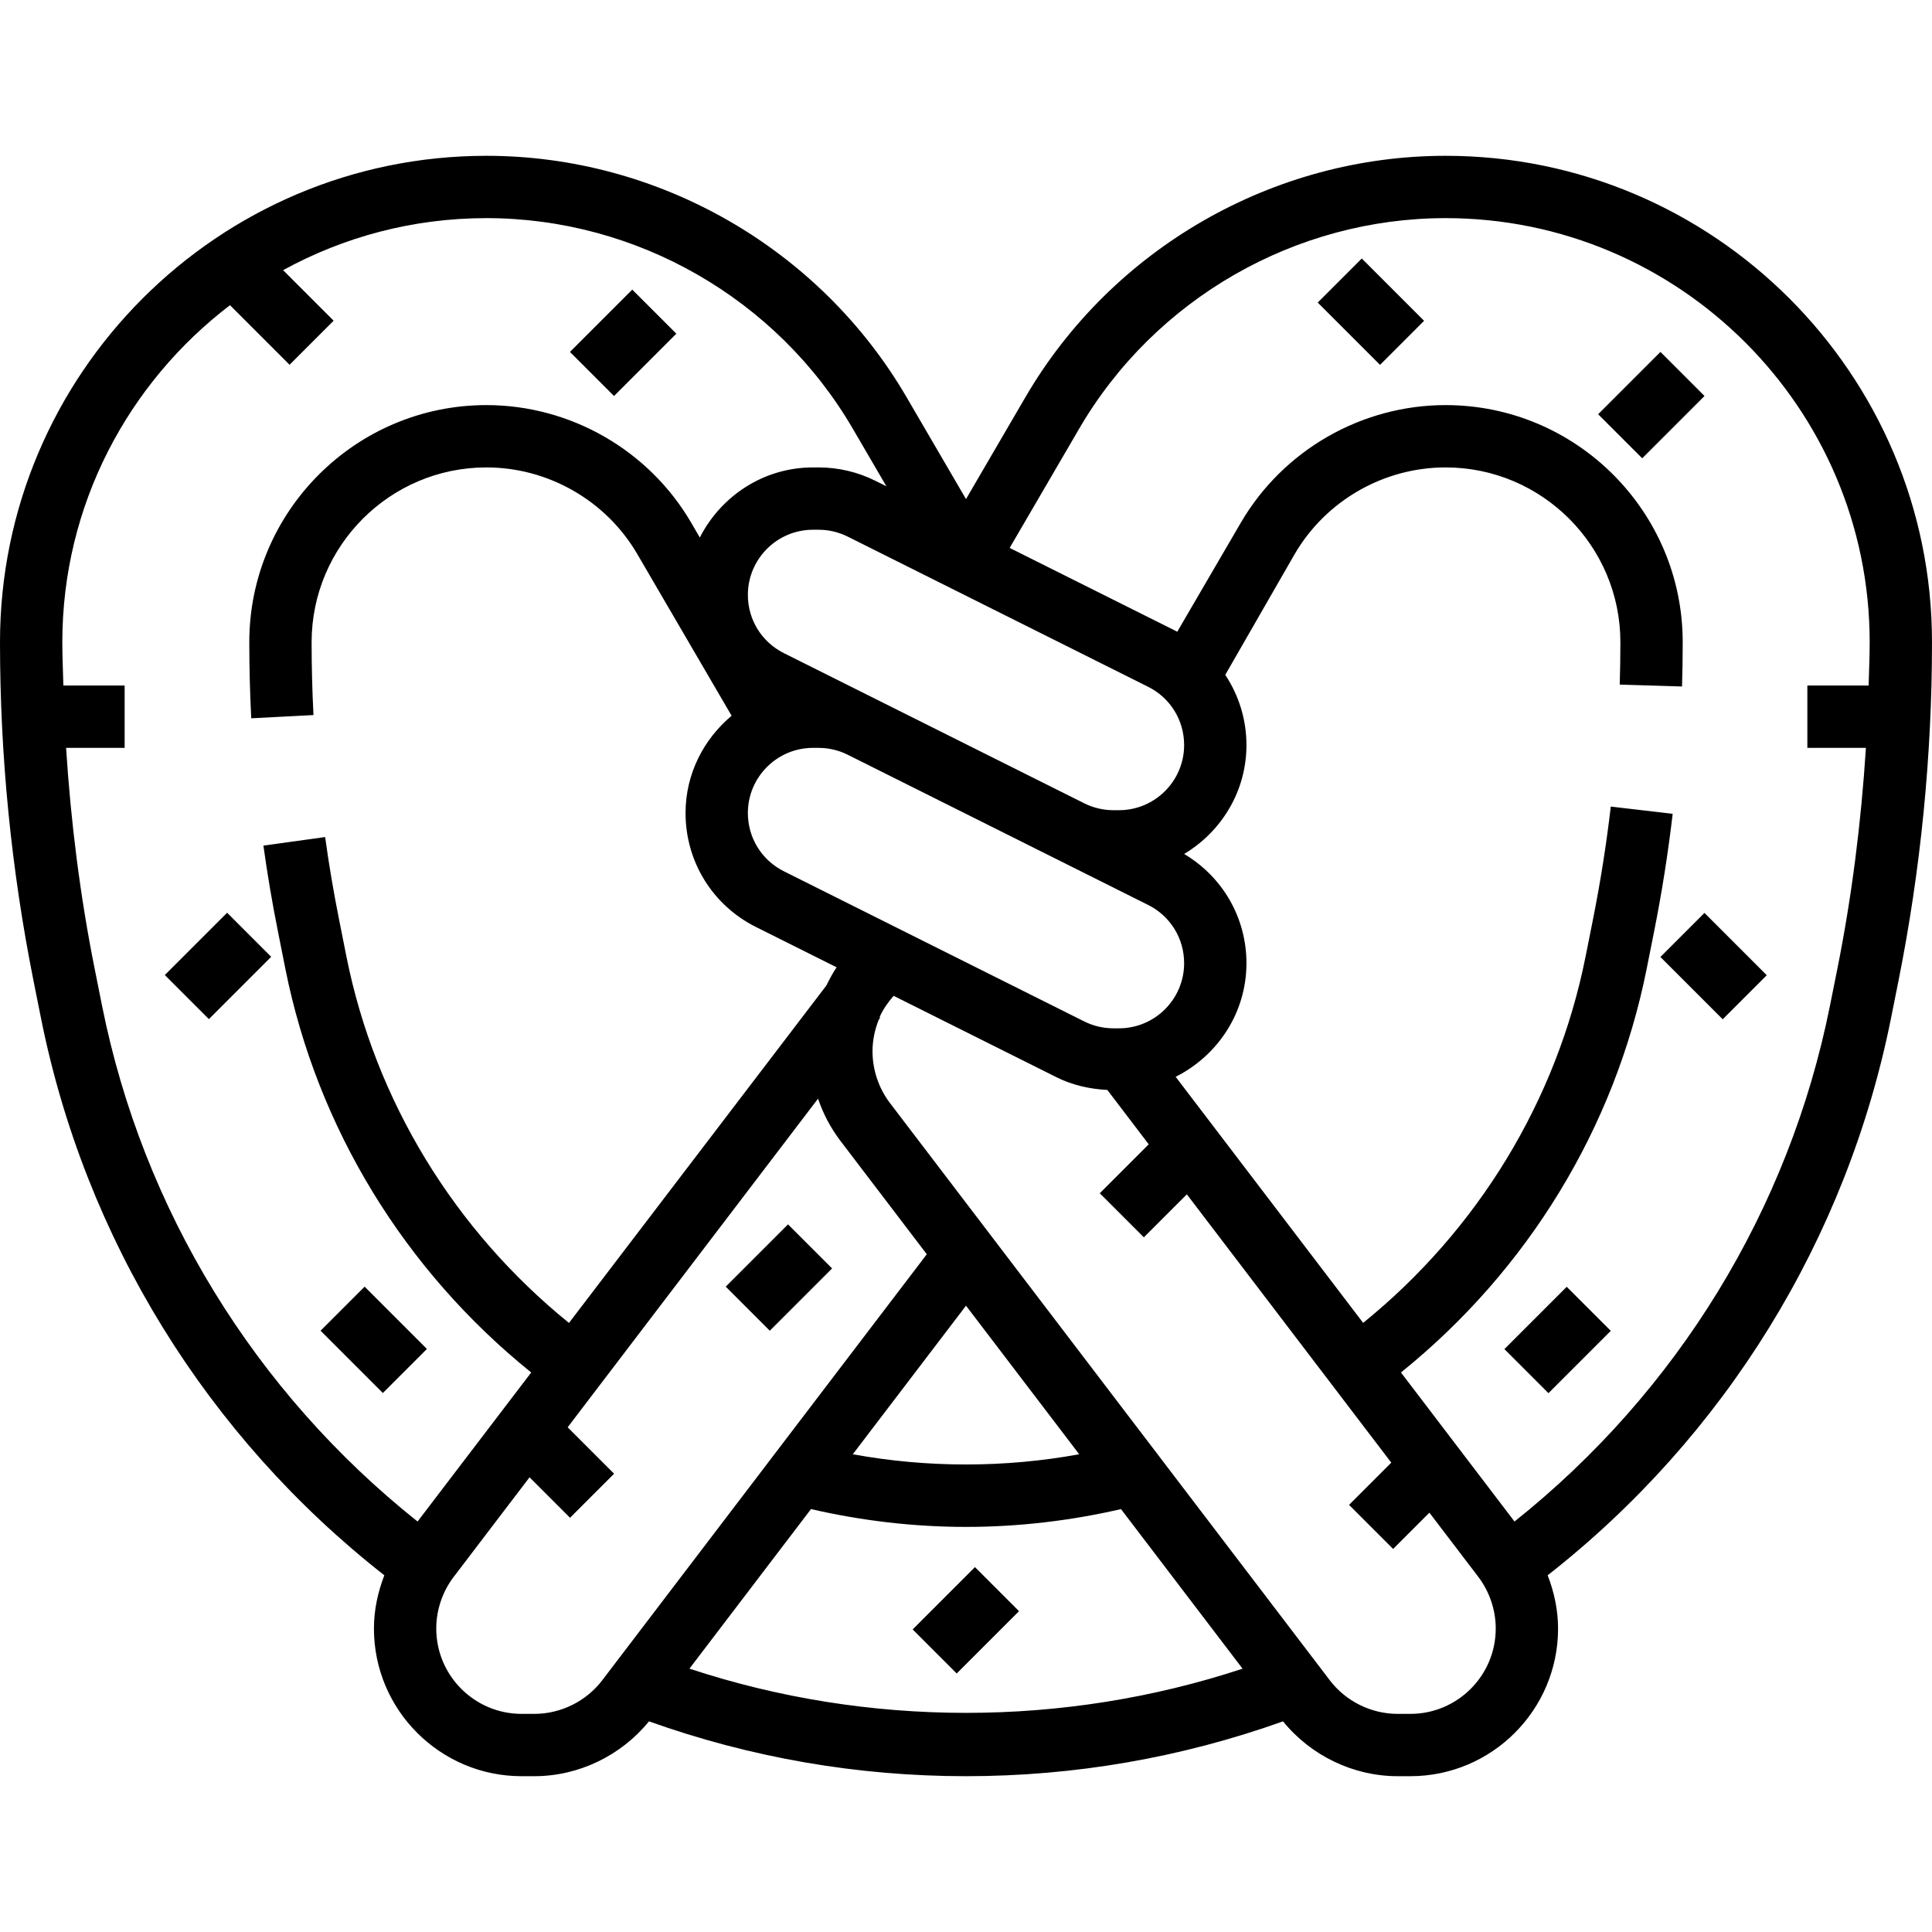 <svg version="1.1" id="Capa_1" xmlns="http://www.w3.org/2000/svg" xmlns:xlink="http://www.w3.org/1999/xlink" x="0px" y="0px"
	 viewBox="0 0 496 496" style="enable-background:new 0 0 496 496;" xml:space="preserve">
<g>
	<g>
		<path d="M371.128,40c-44.24,0-85.568,23.744-107.864,61.952L248,128.128l-15.264-26.168C210.44,63.744,169.112,40,124.872,40
			C56.016,40,0,96.016,0,164.872c0,29.144,2.896,58.408,8.616,86.984l1.888,9.44c11.352,56.776,42.64,107.456,88.168,143.128
			C96.984,408.776,96,413.4,96,418.096C96,438.992,113,456,133.904,456h3.28c11.376,0,22.272-5.272,29.424-14.08
			C192.736,451.248,220.112,456,248,456s55.264-4.752,81.392-14.08c7.152,8.816,18.048,14.08,29.424,14.08h3.28
			C383,456,400,438.992,400,418.096c0-4.696-0.984-9.32-2.672-13.672c45.528-35.672,76.816-86.352,88.168-143.12l1.888-9.44
			c5.72-28.584,8.616-57.848,8.616-86.992C496,96.016,439.984,40,371.128,40z M294.76,176.32c5.696,2.848,9.24,8.584,9.24,14.96
			c0,9.216-7.504,16.72-16.72,16.72h-1.44c-2.584,0-5.16-0.608-7.464-1.76l-30.008-15l-47.12-23.56
			c-5.704-2.848-9.248-8.584-9.248-14.96c0-9.216,7.504-16.72,16.72-16.72h1.44c2.584,0,5.168,0.608,7.48,1.768L294.76,176.32z
			 M304,247.28c0,9.216-7.504,16.72-16.72,16.72h-1.44c-2.584,0-5.168-0.608-7.48-1.768l-77.12-38.552
			c-5.696-2.848-9.24-8.584-9.24-14.96c0-9.216,7.504-16.72,16.72-16.72h1.44c2.584,0,5.16,0.608,7.464,1.76l30.008,15l47.12,23.56
			C300.456,235.168,304,240.904,304,247.28z M26.192,258.16l-1.888-9.44c-3.736-18.68-6.12-37.672-7.336-56.72H32v-16H16.272
			C16.176,172.288,16,168.584,16,164.872c0-35.28,16.944-66.608,43.048-86.52l15.296,15.296l11.312-11.312L72.68,69.36
			C88.184,60.856,105.968,56,124.872,56c38.576,0,74.608,20.696,94.04,54.016l8.648,14.824l-2.76-1.376
			c-4.512-2.272-9.576-3.464-14.632-3.464h-1.44c-12.72,0-23.648,7.368-29.064,18l-2.216-3.808
			c-10.864-18.624-31-30.192-52.576-30.192C91.312,104,64,131.304,64,164.872c0,6.504,0.168,13.032,0.504,19.536l15.976-0.832
			c-0.32-6.232-0.48-12.472-0.48-18.704C80,140.136,100.136,120,124.872,120c15.896,0,30.744,8.528,38.744,22.256l24.208,41.496
			C180.664,189.76,176,198.656,176,208.72c0,12.48,6.928,23.696,18.088,29.272l20.696,10.344c-1.016,1.48-1.832,3.072-2.632,4.672
			l-66.08,86.632c-29.44-23.856-49.728-57.048-57.128-94.032l-1.872-9.416c-1.408-7.04-2.624-14.2-3.6-21.296l-15.848,2.2
			c1.024,7.4,2.296,14.88,3.768,22.224l1.872,9.416c8.16,40.8,30.576,77.4,63.112,103.624L107.2,390.616
			C65.44,357.368,36.672,310.592,26.192,258.16z M154.616,431.368c-4.12,5.408-10.632,8.632-17.432,8.632h-3.28
			C121.832,440,112,430.168,112,418.096c0-4.768,1.592-9.488,4.48-13.272l19.472-25.56l10.392,10.392l11.312-11.312l-11.92-11.92
			l64.28-84.368c1.312,3.88,3.248,7.552,5.736,10.824L237.936,322L154.616,431.368z M248,335.208l29.064,38.144
			c-19.152,3.496-38.976,3.496-58.128,0L248,335.208z M177,428.392l31.208-40.968C221.24,390.432,234.608,392,248,392
			c13.392,0,26.76-1.568,39.792-4.568L319,428.4C273.144,443.528,222.856,443.528,177,428.392z M362.096,440h-3.28
			c-6.792,0-13.312-3.224-17.424-8.632L228.48,283.184c-2.888-3.8-4.48-8.512-4.48-13.28c0-2.864,0.592-5.616,1.624-8.176
			l0.352-0.456l-0.168-0.128c0.872-2,2.152-3.808,3.608-5.488l41.776,20.88c4.048,2.032,8.552,3.056,13.088,3.28l10.632,13.96
			l-12.568,12.568l11.312,11.312l11.04-11.04l52.488,68.888l-10.84,10.84l11.312,11.312l9.312-9.312l12.552,16.472
			c2.888,3.8,4.48,8.512,4.48,13.28C384,430.168,374.168,440,362.096,440z M479.728,176H464v16h15.032
			c-1.216,19.048-3.592,38.04-7.328,56.72l-1.896,9.44c-10.48,52.424-39.248,99.2-80.992,132.456l-29.152-38.264
			c32.52-26.208,54.92-62.792,63.072-103.584l1.888-9.464c2-10.016,3.616-20.232,4.8-30.376l-15.888-1.856
			c-1.136,9.72-2.68,19.504-4.6,29.096l-1.888,9.472c-7.392,36.96-27.672,70.136-57.088,93.984l-48.136-63.176
			C312.552,271.056,320,260.072,320,247.28c0-11.656-6.096-22.152-15.992-28.04c9.536-5.72,15.992-16.056,15.992-27.96
			c0-6.584-1.976-12.792-5.44-18.024l17.808-30.984c8.008-13.744,22.856-22.272,38.76-22.272C395.864,120,416,140.136,416,164.872
			c0,3.624-0.056,7.248-0.168,10.88l15.992,0.488c0.12-3.784,0.176-7.584,0.176-11.368C432,131.304,404.688,104,371.128,104
			c-21.568,0-41.712,11.568-52.576,30.2l-16.32,27.992c-0.112-0.056-0.208-0.128-0.32-0.184l-42.704-21.344l17.872-30.648
			C296.52,76.696,332.552,56,371.128,56C431.16,56,480,104.84,480,164.872C480,168.576,479.824,172.288,479.728,176z"/>
	</g>
</g>
<g>
	<g>
		<rect x="148.69" y="80.001" transform="matrix(0.707 -0.707 0.707 0.707 -15.362 138.914)" width="22.624" height="16"/>
	</g>
</g>
<g>
	<g>
		<rect x="87.998" y="332.689" transform="matrix(0.707 -0.707 0.707 0.707 -215.128 168.636)" width="16" height="22.624"/>
	</g>
</g>
<g>
	<g>
		<rect x="44.688" y="240.003" transform="matrix(0.707 -0.707 0.707 0.707 -158.963 112.236)" width="22.624" height="16"/>
	</g>
</g>
<g>
	<g>
		<rect x="343.997" y="68.677" transform="matrix(0.707 -0.707 0.707 0.707 46.537 272.327)" width="16" height="22.624"/>
	</g>
</g>
<g>
	<g>
		<rect x="412.686" y="95.968" transform="matrix(0.707 -0.707 0.707 0.707 50.67 330.264)" width="22.624" height="16"/>
	</g>
</g>
<g>
	<g>
		<rect x="188.711" y="319.997" transform="matrix(0.707 -0.707 0.707 0.707 -173.344 237.505)" width="22.624" height="16"/>
	</g>
</g>
<g>
	<g>
		<rect x="388.644" y="336.003" transform="matrix(0.707 -0.707 0.707 0.707 -126.102 383.569)" width="22.624" height="16"/>
	</g>
</g>
<g>
	<g>
		<rect x="431.999" y="236.693" transform="matrix(0.707 -0.707 0.707 0.707 -46.493 383.765)" width="16" height="22.624"/>
	</g>
</g>
<g>
	<g>
		<rect x="236.716" y="407.993" transform="matrix(0.707 -0.707 0.707 0.707 -221.506 297.225)" width="22.624" height="16"/>
	</g>
</g>
<g>
</g>
<g>
</g>
<g>
</g>
<g>
</g>
<g>
</g>
<g>
</g>
<g>
</g>
<g>
</g>
<g>
</g>
<g>
</g>
<g>
</g>
<g>
</g>
<g>
</g>
<g>
</g>
<g>
</g>
</svg>
